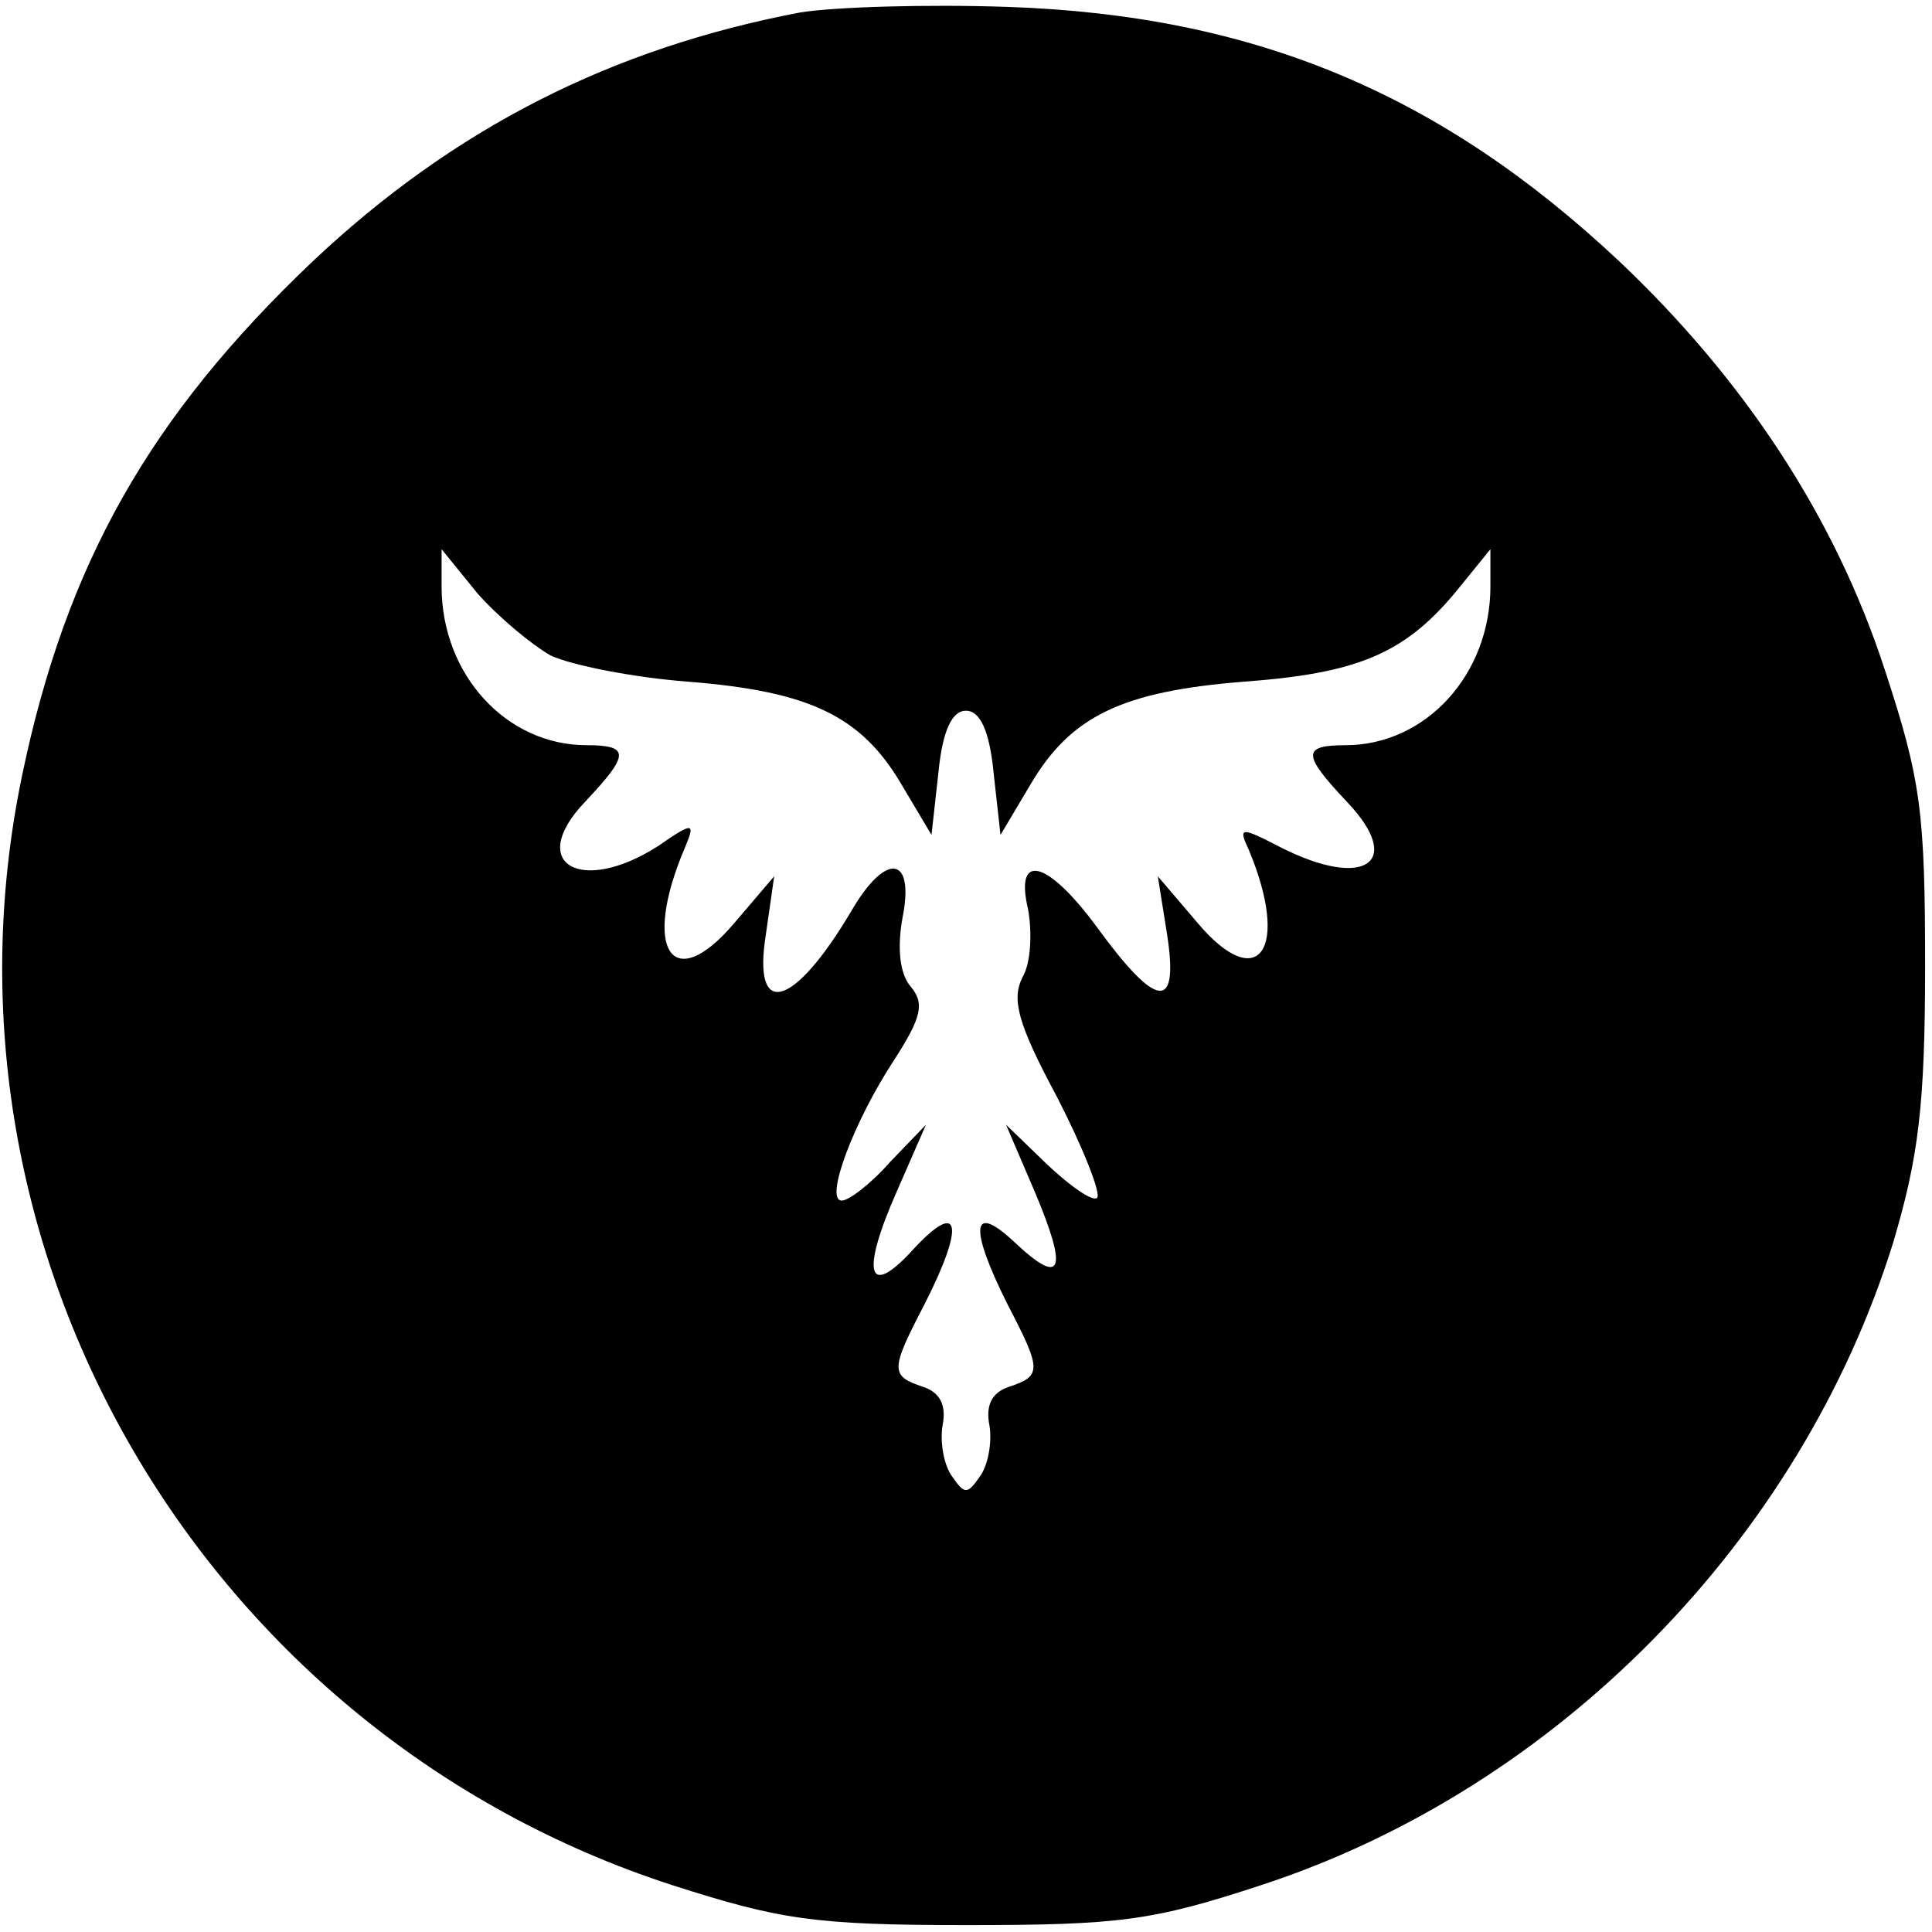 <?xml version="1.0" standalone="no"?>
<!DOCTYPE svg PUBLIC "-//W3C//DTD SVG 20010904//EN"
 "http://www.w3.org/TR/2001/REC-SVG-20010904/DTD/svg10.dtd">
<svg version="1.0" xmlns="http://www.w3.org/2000/svg"
 width="140pt" height="140pt" viewBox="0 0 140 140"
 preserveAspectRatio="xMidYMid meet">
<g transform="translate(0,140) scale(0.1,-0.1)"
fill="#000000" stroke="none">
<path d="M580 1391 c-137 -26 -251 -84 -353 -180 -118 -112 -179 -219 -211
-373 -72 -346 132 -694 471 -804 78 -25 103 -29 213 -29 111 0 135 3 214 29
214 70 391 250 458 466 18 61 23 98 23 200 0 111 -3 135 -29 214 -36 111 -102
211 -193 297 -129 121 -264 178 -443 184 -58 2 -125 0 -150 -4z m-181 -466
c15 -7 60 -16 100 -19 88 -7 125 -25 154 -74 l22 -37 5 45 c3 31 10 45 20 45
10 0 17 -14 20 -45 l5 -45 22 37 c29 49 66 67 154 74 82 6 116 20 153 64 l26
32 0 -27 c0 -64 -47 -115 -105 -115 -32 0 -31 -7 1 -41 42 -44 13 -64 -48 -33
-29 15 -31 15 -23 -2 30 -72 7 -105 -37 -53 l-29 34 7 -44 c8 -54 -8 -52 -51
7 -36 49 -60 55 -50 13 3 -17 2 -39 -4 -49 -8 -16 -4 -33 25 -87 19 -37 32
-70 29 -73 -3 -3 -19 8 -36 24 l-30 29 21 -49 c24 -57 20 -69 -15 -36 -31 29
-33 11 -5 -45 25 -48 25 -52 1 -60 -12 -4 -17 -13 -14 -28 2 -12 -1 -29 -7
-37 -9 -13 -11 -13 -20 0 -6 8 -9 25 -7 37 3 15 -2 24 -14 28 -24 8 -24 12 1
60 29 57 26 76 -7 41 -34 -38 -40 -20 -13 41 l21 48 -26 -27 c-14 -16 -30 -28
-35 -28 -13 0 9 58 38 102 20 31 22 41 12 53 -8 9 -10 28 -6 50 9 45 -12 48
-37 5 -42 -71 -72 -79 -62 -17 l6 42 -29 -34 c-45 -53 -67 -19 -36 54 8 19 7
20 -19 2 -56 -36 -96 -13 -53 32 32 34 33 41 1 41 -58 0 -105 51 -105 115 l0
27 26 -32 c15 -17 39 -37 53 -45z"/>
</g>
</svg>
